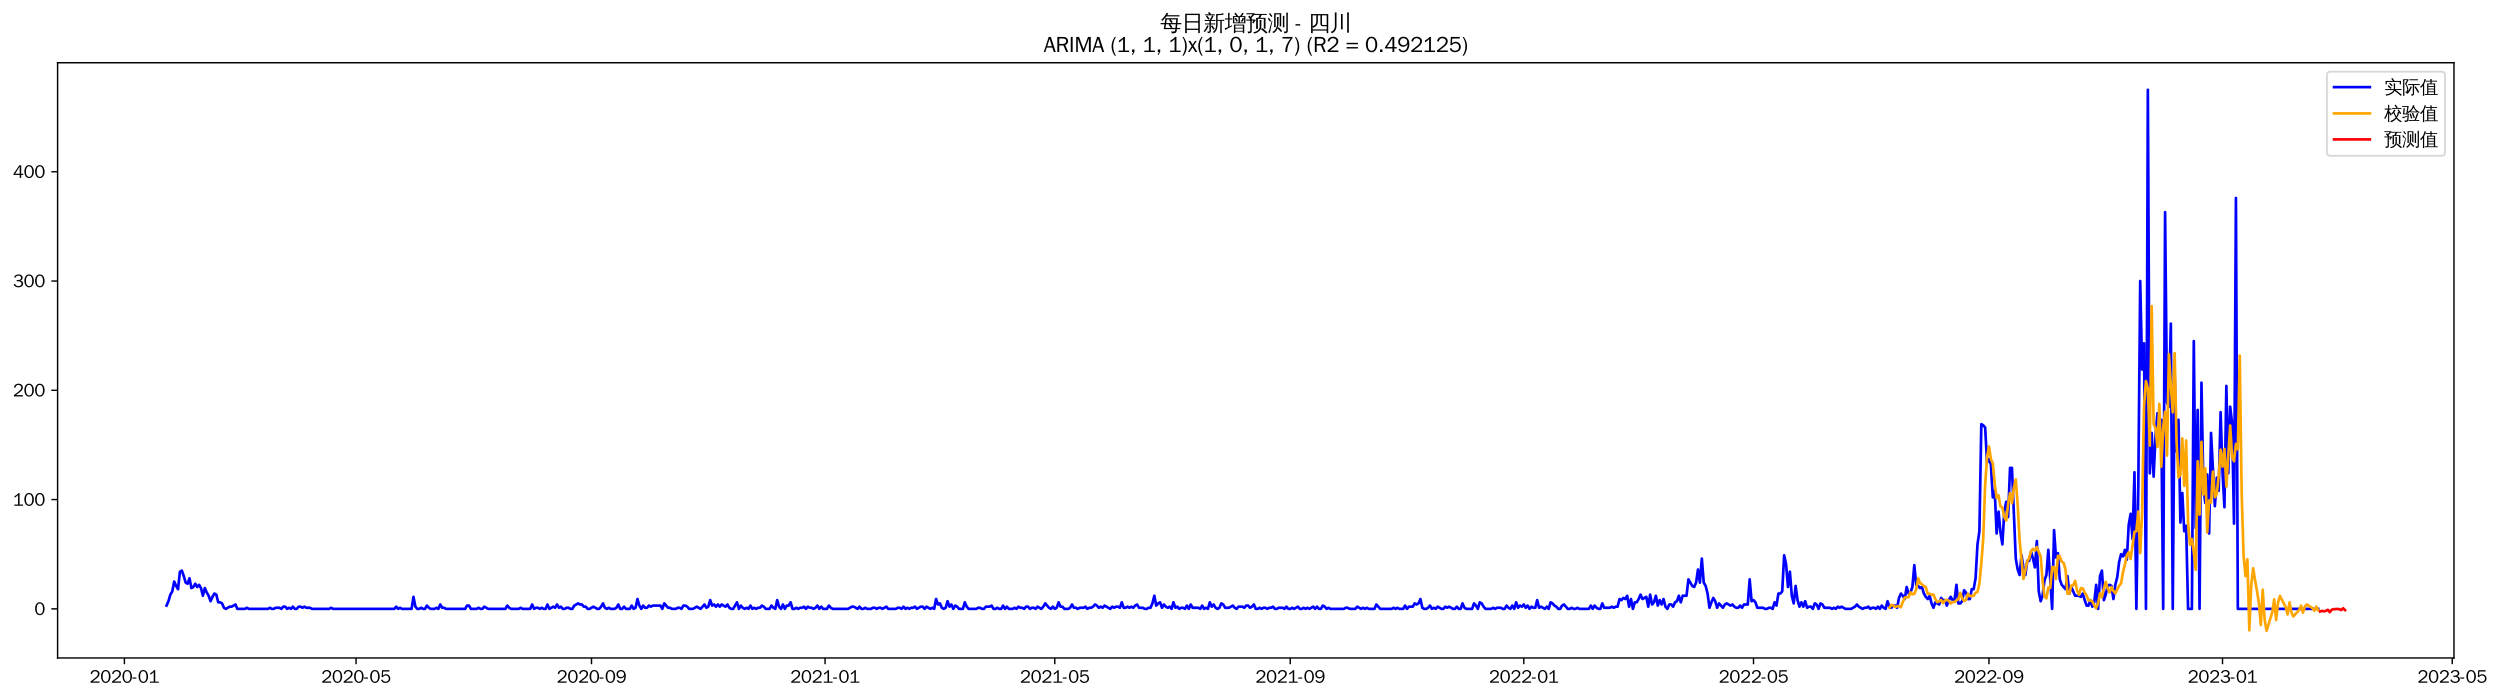 <?xml version="1.0" encoding="utf-8" standalone="no"?>
<!DOCTYPE svg PUBLIC "-//W3C//DTD SVG 1.1//EN"
  "http://www.w3.org/Graphics/SVG/1.1/DTD/svg11.dtd">
<svg xmlns:xlink="http://www.w3.org/1999/xlink" width="1397.118pt" height="390.418pt" viewBox="0 0 1397.118 390.418" xmlns="http://www.w3.org/2000/svg" version="1.1">
 <defs>
  <style type="text/css">*{stroke-linejoin: round; stroke-linecap: butt}</style>
 </defs>
 <g id="figure_1">
  <g id="patch_1">
   <path d="M 0 390.418 
L 1397.118 390.418 
L 1397.118 -0 
L 0 -0 
z
" style="fill: #ffffff"/>
  </g>
  <g id="axes_1">
   <g id="patch_2">
    <path d="M 32.191 367.701 
L 1371.391 367.701 
L 1371.391 35.061 
L 32.191 35.061 
z
" style="fill: #ffffff"/>
   </g>
   <g id="matplotlib.axis_1">
    <g id="xtick_1">
     <g id="line2d_1">
      <defs>
       <path id="m0b59fdf3cf" d="M 0 0 
L 0 3.5 
" style="stroke: #000000; stroke-width: 0.8"/>
      </defs>
      <g>
       <use xlink:href="#m0b59fdf3cf" x="69.527" y="367.701" style="stroke: #000000; stroke-width: 0.8"/>
      </g>
     </g>
     <g id="text_1">
      <!-- 2020-01 -->
      <g transform="translate(50.037 381.557)scale(0.1 -0.1)">
       <defs>
        <path id="WenQuanYiZenHei-32" d="M 3488 0 
L 369 0 
L 369 456 
L 2150 1850 
Q 2931 2463 2931 3144 
Q 2931 3619 2488 3863 
Q 2231 4013 1931 4013 
Q 1425 4013 1113 3619 
Q 894 3356 881 3013 
L 369 3169 
Q 531 3981 1213 4300 
Q 1544 4456 1950 4456 
Q 2631 4456 3088 4044 
L 3225 3888 
L 3350 3706 
Q 3481 3444 3481 3144 
Q 3481 2313 2519 1569 
L 1069 456 
L 3488 456 
L 3488 0 
z
" transform="scale(0.016)"/>
        <path id="WenQuanYiZenHei-30" d="M 3581 2175 
Q 3581 1288 3169 638 
Q 2713 -63 1938 -63 
Q 1025 -63 563 831 
Q 256 1425 256 2188 
Q 256 3188 700 3819 
Q 1138 4456 1888 4456 
Q 2863 4456 3306 3500 
Q 3581 2925 3581 2175 
z
M 3019 2100 
Q 3019 3356 2500 3806 
L 2350 3919 
Q 2144 4031 1888 4031 
Q 1100 4031 888 2956 
Q 819 2625 819 2225 
Q 819 1013 1338 569 
Q 1588 356 1938 356 
Q 2675 356 2925 1294 
Q 3019 1663 3019 2100 
z
" transform="scale(0.016)"/>
        <path id="WenQuanYiZenHei-2d" d="M 1363 1444 
L 0 1444 
L 0 1844 
L 1363 1844 
L 1363 1444 
z
" transform="scale(0.016)"/>
        <path id="WenQuanYiZenHei-31" d="M 3556 0 
L 488 0 
L 488 406 
L 1800 406 
L 1800 3725 
Q 1231 3125 588 2788 
L 588 3338 
Q 1456 3781 1931 4388 
L 2331 4388 
L 2331 406 
L 3556 406 
L 3556 0 
z
" transform="scale(0.016)"/>
       </defs>
       <use xlink:href="#WenQuanYiZenHei-32"/>
       <use xlink:href="#WenQuanYiZenHei-30" x="59.961"/>
       <use xlink:href="#WenQuanYiZenHei-32" x="119.922"/>
       <use xlink:href="#WenQuanYiZenHei-30" x="179.883"/>
       <use xlink:href="#WenQuanYiZenHei-2d" x="239.844"/>
       <use xlink:href="#WenQuanYiZenHei-30" x="269.824"/>
       <use xlink:href="#WenQuanYiZenHei-31" x="329.785"/>
      </g>
     </g>
    </g>
    <g id="xtick_2">
     <g id="line2d_2">
      <g>
       <use xlink:href="#m0b59fdf3cf" x="198.975" y="367.701" style="stroke: #000000; stroke-width: 0.8"/>
      </g>
     </g>
     <g id="text_2">
      <!-- 2020-05 -->
      <g transform="translate(179.486 381.557)scale(0.1 -0.1)">
       <defs>
        <path id="WenQuanYiZenHei-35" d="M 3531 1488 
Q 3531 688 2913 250 
Q 2456 -63 1844 -63 
Q 1175 -63 706 350 
Q 413 613 306 975 
L 781 1131 
Q 1000 538 1569 406 
Q 1706 369 1856 369 
Q 2550 369 2850 869 
Q 3000 1131 3000 1494 
Q 3000 2056 2581 2356 
Q 2319 2538 1969 2538 
Q 1400 2538 1031 2075 
Q 981 2013 938 1938 
L 500 2031 
L 644 4388 
L 3244 4388 
L 3200 3919 
L 1044 3919 
L 950 2500 
Q 1431 2975 2006 2975 
Q 2713 2975 3163 2475 
Q 3531 2063 3531 1488 
z
" transform="scale(0.016)"/>
       </defs>
       <use xlink:href="#WenQuanYiZenHei-32"/>
       <use xlink:href="#WenQuanYiZenHei-30" x="59.961"/>
       <use xlink:href="#WenQuanYiZenHei-32" x="119.922"/>
       <use xlink:href="#WenQuanYiZenHei-30" x="179.883"/>
       <use xlink:href="#WenQuanYiZenHei-2d" x="239.844"/>
       <use xlink:href="#WenQuanYiZenHei-30" x="269.824"/>
       <use xlink:href="#WenQuanYiZenHei-35" x="329.785"/>
      </g>
     </g>
    </g>
    <g id="xtick_3">
     <g id="line2d_3">
      <g>
       <use xlink:href="#m0b59fdf3cf" x="330.563" y="367.701" style="stroke: #000000; stroke-width: 0.8"/>
      </g>
     </g>
     <g id="text_3">
      <!-- 2020-09 -->
      <g transform="translate(311.073 381.557)scale(0.1 -0.1)">
       <defs>
        <path id="WenQuanYiZenHei-39" d="M 3544 2300 
Q 3544 1163 3019 513 
Q 2563 -63 1775 -63 
Q 956 -63 563 488 
Q 463 631 394 813 
L 838 975 
Q 1025 494 1550 388 
Q 1656 369 1775 369 
Q 2594 369 2900 1325 
Q 3044 1769 3038 2313 
L 3025 2313 
Q 2675 1638 1944 1544 
Q 1844 1531 1744 1531 
Q 1050 1531 625 2031 
Q 294 2419 294 2963 
Q 294 3656 813 4094 
Q 1238 4456 1819 4456 
Q 2988 4456 3381 3363 
Q 3544 2900 3544 2300 
z
M 2925 2994 
Q 2925 3563 2469 3844 
Q 2206 4006 1863 4006 
Q 1275 4006 988 3563 
Q 844 3344 825 3056 
Q 819 3006 819 2956 
Q 819 2413 1269 2131 
Q 1538 1963 1875 1963 
Q 2363 1963 2681 2350 
Q 2925 2638 2925 2994 
z
" transform="scale(0.016)"/>
       </defs>
       <use xlink:href="#WenQuanYiZenHei-32"/>
       <use xlink:href="#WenQuanYiZenHei-30" x="59.961"/>
       <use xlink:href="#WenQuanYiZenHei-32" x="119.922"/>
       <use xlink:href="#WenQuanYiZenHei-30" x="179.883"/>
       <use xlink:href="#WenQuanYiZenHei-2d" x="239.844"/>
       <use xlink:href="#WenQuanYiZenHei-30" x="269.824"/>
       <use xlink:href="#WenQuanYiZenHei-39" x="329.785"/>
      </g>
     </g>
    </g>
    <g id="xtick_4">
     <g id="line2d_4">
      <g>
       <use xlink:href="#m0b59fdf3cf" x="461.081" y="367.701" style="stroke: #000000; stroke-width: 0.8"/>
      </g>
     </g>
     <g id="text_4">
      <!-- 2021-01 -->
      <g transform="translate(441.591 381.557)scale(0.1 -0.1)">
       <use xlink:href="#WenQuanYiZenHei-32"/>
       <use xlink:href="#WenQuanYiZenHei-30" x="59.961"/>
       <use xlink:href="#WenQuanYiZenHei-32" x="119.922"/>
       <use xlink:href="#WenQuanYiZenHei-31" x="179.883"/>
       <use xlink:href="#WenQuanYiZenHei-2d" x="239.844"/>
       <use xlink:href="#WenQuanYiZenHei-30" x="269.824"/>
       <use xlink:href="#WenQuanYiZenHei-31" x="329.785"/>
      </g>
     </g>
    </g>
    <g id="xtick_5">
     <g id="line2d_5">
      <g>
       <use xlink:href="#m0b59fdf3cf" x="589.46" y="367.701" style="stroke: #000000; stroke-width: 0.8"/>
      </g>
     </g>
     <g id="text_5">
      <!-- 2021-05 -->
      <g transform="translate(569.97 381.557)scale(0.1 -0.1)">
       <use xlink:href="#WenQuanYiZenHei-32"/>
       <use xlink:href="#WenQuanYiZenHei-30" x="59.961"/>
       <use xlink:href="#WenQuanYiZenHei-32" x="119.922"/>
       <use xlink:href="#WenQuanYiZenHei-31" x="179.883"/>
       <use xlink:href="#WenQuanYiZenHei-2d" x="239.844"/>
       <use xlink:href="#WenQuanYiZenHei-30" x="269.824"/>
       <use xlink:href="#WenQuanYiZenHei-35" x="329.785"/>
      </g>
     </g>
    </g>
    <g id="xtick_6">
     <g id="line2d_6">
      <g>
       <use xlink:href="#m0b59fdf3cf" x="721.047" y="367.701" style="stroke: #000000; stroke-width: 0.8"/>
      </g>
     </g>
     <g id="text_6">
      <!-- 2021-09 -->
      <g transform="translate(701.558 381.557)scale(0.1 -0.1)">
       <use xlink:href="#WenQuanYiZenHei-32"/>
       <use xlink:href="#WenQuanYiZenHei-30" x="59.961"/>
       <use xlink:href="#WenQuanYiZenHei-32" x="119.922"/>
       <use xlink:href="#WenQuanYiZenHei-31" x="179.883"/>
       <use xlink:href="#WenQuanYiZenHei-2d" x="239.844"/>
       <use xlink:href="#WenQuanYiZenHei-30" x="269.824"/>
       <use xlink:href="#WenQuanYiZenHei-39" x="329.785"/>
      </g>
     </g>
    </g>
    <g id="xtick_7">
     <g id="line2d_7">
      <g>
       <use xlink:href="#m0b59fdf3cf" x="851.565" y="367.701" style="stroke: #000000; stroke-width: 0.8"/>
      </g>
     </g>
     <g id="text_7">
      <!-- 2022-01 -->
      <g transform="translate(832.076 381.557)scale(0.1 -0.1)">
       <use xlink:href="#WenQuanYiZenHei-32"/>
       <use xlink:href="#WenQuanYiZenHei-30" x="59.961"/>
       <use xlink:href="#WenQuanYiZenHei-32" x="119.922"/>
       <use xlink:href="#WenQuanYiZenHei-32" x="179.883"/>
       <use xlink:href="#WenQuanYiZenHei-2d" x="239.844"/>
       <use xlink:href="#WenQuanYiZenHei-30" x="269.824"/>
       <use xlink:href="#WenQuanYiZenHei-31" x="329.785"/>
      </g>
     </g>
    </g>
    <g id="xtick_8">
     <g id="line2d_8">
      <g>
       <use xlink:href="#m0b59fdf3cf" x="979.944" y="367.701" style="stroke: #000000; stroke-width: 0.8"/>
      </g>
     </g>
     <g id="text_8">
      <!-- 2022-05 -->
      <g transform="translate(960.454 381.557)scale(0.1 -0.1)">
       <use xlink:href="#WenQuanYiZenHei-32"/>
       <use xlink:href="#WenQuanYiZenHei-30" x="59.961"/>
       <use xlink:href="#WenQuanYiZenHei-32" x="119.922"/>
       <use xlink:href="#WenQuanYiZenHei-32" x="179.883"/>
       <use xlink:href="#WenQuanYiZenHei-2d" x="239.844"/>
       <use xlink:href="#WenQuanYiZenHei-30" x="269.824"/>
       <use xlink:href="#WenQuanYiZenHei-35" x="329.785"/>
      </g>
     </g>
    </g>
    <g id="xtick_9">
     <g id="line2d_9">
      <g>
       <use xlink:href="#m0b59fdf3cf" x="1111.531" y="367.701" style="stroke: #000000; stroke-width: 0.8"/>
      </g>
     </g>
     <g id="text_9">
      <!-- 2022-09 -->
      <g transform="translate(1092.042 381.557)scale(0.1 -0.1)">
       <use xlink:href="#WenQuanYiZenHei-32"/>
       <use xlink:href="#WenQuanYiZenHei-30" x="59.961"/>
       <use xlink:href="#WenQuanYiZenHei-32" x="119.922"/>
       <use xlink:href="#WenQuanYiZenHei-32" x="179.883"/>
       <use xlink:href="#WenQuanYiZenHei-2d" x="239.844"/>
       <use xlink:href="#WenQuanYiZenHei-30" x="269.824"/>
       <use xlink:href="#WenQuanYiZenHei-39" x="329.785"/>
      </g>
     </g>
    </g>
    <g id="xtick_10">
     <g id="line2d_10">
      <g>
       <use xlink:href="#m0b59fdf3cf" x="1242.049" y="367.701" style="stroke: #000000; stroke-width: 0.8"/>
      </g>
     </g>
     <g id="text_10">
      <!-- 2023-01 -->
      <g transform="translate(1222.56 381.557)scale(0.1 -0.1)">
       <defs>
        <path id="WenQuanYiZenHei-33" d="M 3588 1231 
Q 3588 494 2875 144 
Q 2450 -63 1925 -63 
Q 1044 -63 556 488 
Q 356 706 256 1000 
L 769 1169 
Q 994 375 1913 375 
Q 2631 375 2900 788 
Q 3019 975 3019 1231 
Q 3019 1638 2638 1881 
Q 2325 2081 1613 2069 
L 1338 2069 
L 1338 2494 
Q 1969 2494 2094 2506 
Q 2325 2544 2463 2613 
Q 2763 2756 2844 3100 
Q 2863 3169 2863 3244 
Q 2863 3744 2381 3944 
L 2163 4006 
Q 2056 4025 1931 4025 
Q 1388 4025 1075 3631 
Q 969 3488 906 3313 
L 419 3456 
Q 675 4150 1400 4369 
Q 1669 4456 1975 4456 
Q 2694 4456 3106 4050 
Q 3419 3744 3419 3275 
Q 3419 2813 3025 2513 
Q 2825 2356 2575 2319 
L 2575 2306 
Q 3181 2213 3450 1769 
Q 3588 1525 3588 1231 
z
" transform="scale(0.016)"/>
       </defs>
       <use xlink:href="#WenQuanYiZenHei-32"/>
       <use xlink:href="#WenQuanYiZenHei-30" x="59.961"/>
       <use xlink:href="#WenQuanYiZenHei-32" x="119.922"/>
       <use xlink:href="#WenQuanYiZenHei-33" x="179.883"/>
       <use xlink:href="#WenQuanYiZenHei-2d" x="239.844"/>
       <use xlink:href="#WenQuanYiZenHei-30" x="269.824"/>
       <use xlink:href="#WenQuanYiZenHei-31" x="329.785"/>
      </g>
     </g>
    </g>
    <g id="xtick_11">
     <g id="line2d_11">
      <g>
       <use xlink:href="#m0b59fdf3cf" x="1370.428" y="367.701" style="stroke: #000000; stroke-width: 0.8"/>
      </g>
     </g>
     <g id="text_11">
      <!-- 2023-05 -->
      <g transform="translate(1350.938 381.557)scale(0.1 -0.1)">
       <use xlink:href="#WenQuanYiZenHei-32"/>
       <use xlink:href="#WenQuanYiZenHei-30" x="59.961"/>
       <use xlink:href="#WenQuanYiZenHei-32" x="119.922"/>
       <use xlink:href="#WenQuanYiZenHei-33" x="179.883"/>
       <use xlink:href="#WenQuanYiZenHei-2d" x="239.844"/>
       <use xlink:href="#WenQuanYiZenHei-30" x="269.824"/>
       <use xlink:href="#WenQuanYiZenHei-35" x="329.785"/>
      </g>
     </g>
    </g>
   </g>
   <g id="matplotlib.axis_2">
    <g id="ytick_1">
     <g id="line2d_12">
      <defs>
       <path id="mcb99cdf230" d="M 0 0 
L -3.5 0 
" style="stroke: #000000; stroke-width: 0.8"/>
      </defs>
      <g>
       <use xlink:href="#mcb99cdf230" x="32.191" y="340.261" style="stroke: #000000; stroke-width: 0.8"/>
      </g>
     </g>
     <g id="text_12">
      <!-- 0 -->
      <g transform="translate(19.194 343.689)scale(0.1 -0.1)">
       <use xlink:href="#WenQuanYiZenHei-30"/>
      </g>
     </g>
    </g>
    <g id="ytick_2">
     <g id="line2d_13">
      <g>
       <use xlink:href="#mcb99cdf230" x="32.191" y="279.191" style="stroke: #000000; stroke-width: 0.8"/>
      </g>
     </g>
     <g id="text_13">
      <!-- 100 -->
      <g transform="translate(7.2 282.62)scale(0.1 -0.1)">
       <use xlink:href="#WenQuanYiZenHei-31"/>
       <use xlink:href="#WenQuanYiZenHei-30" x="59.961"/>
       <use xlink:href="#WenQuanYiZenHei-30" x="119.922"/>
      </g>
     </g>
    </g>
    <g id="ytick_3">
     <g id="line2d_14">
      <g>
       <use xlink:href="#mcb99cdf230" x="32.191" y="218.122" style="stroke: #000000; stroke-width: 0.8"/>
      </g>
     </g>
     <g id="text_14">
      <!-- 200 -->
      <g transform="translate(7.2 221.55)scale(0.1 -0.1)">
       <use xlink:href="#WenQuanYiZenHei-32"/>
       <use xlink:href="#WenQuanYiZenHei-30" x="59.961"/>
       <use xlink:href="#WenQuanYiZenHei-30" x="119.922"/>
      </g>
     </g>
    </g>
    <g id="ytick_4">
     <g id="line2d_15">
      <g>
       <use xlink:href="#mcb99cdf230" x="32.191" y="157.053" style="stroke: #000000; stroke-width: 0.8"/>
      </g>
     </g>
     <g id="text_15">
      <!-- 300 -->
      <g transform="translate(7.2 160.481)scale(0.1 -0.1)">
       <use xlink:href="#WenQuanYiZenHei-33"/>
       <use xlink:href="#WenQuanYiZenHei-30" x="59.961"/>
       <use xlink:href="#WenQuanYiZenHei-30" x="119.922"/>
      </g>
     </g>
    </g>
    <g id="ytick_5">
     <g id="line2d_16">
      <g>
       <use xlink:href="#mcb99cdf230" x="32.191" y="95.983" style="stroke: #000000; stroke-width: 0.8"/>
      </g>
     </g>
     <g id="text_16">
      <!-- 400 -->
      <g transform="translate(7.2 99.411)scale(0.1 -0.1)">
       <defs>
        <path id="WenQuanYiZenHei-34" d="M 3631 1025 
L 2913 1025 
L 2913 0 
L 2381 0 
L 2381 1025 
L 219 1025 
L 219 1388 
L 2225 4388 
L 2913 4388 
L 2913 1444 
L 3631 1444 
L 3631 1025 
z
M 2381 1444 
L 2381 3963 
L 788 1444 
L 2381 1444 
z
" transform="scale(0.016)"/>
       </defs>
       <use xlink:href="#WenQuanYiZenHei-34"/>
       <use xlink:href="#WenQuanYiZenHei-30" x="59.961"/>
       <use xlink:href="#WenQuanYiZenHei-30" x="119.922"/>
      </g>
     </g>
    </g>
   </g>
   <g id="line2d_17">
    <path d="M 93.063 338.429 
L 94.133 335.986 
L 95.203 332.322 
L 96.273 330.49 
L 97.343 324.993 
L 98.412 327.436 
L 99.482 329.268 
L 100.552 319.497 
L 101.622 318.887 
L 102.692 321.94 
L 103.762 325.604 
L 104.831 326.215 
L 105.901 323.161 
L 106.971 328.658 
L 108.041 328.047 
L 109.111 326.215 
L 110.18 328.047 
L 111.25 326.826 
L 112.32 328.658 
L 113.39 332.933 
L 114.46 328.658 
L 115.53 331.1 
L 116.599 332.933 
L 117.669 335.986 
L 118.739 333.543 
L 119.809 331.711 
L 120.879 332.322 
L 121.948 336.597 
L 123.018 336.597 
L 124.088 337.207 
L 125.158 339.65 
L 126.228 340.261 
L 128.367 339.039 
L 129.437 339.039 
L 131.577 337.818 
L 132.647 340.261 
L 136.926 340.261 
L 137.996 339.65 
L 139.066 340.261 
L 149.764 340.261 
L 150.834 339.65 
L 151.903 340.261 
L 152.973 340.261 
L 154.043 339.65 
L 156.183 339.65 
L 157.253 340.261 
L 158.322 339.039 
L 159.392 339.039 
L 160.462 340.261 
L 161.532 339.65 
L 162.602 340.261 
L 163.671 339.039 
L 164.741 340.261 
L 165.811 340.261 
L 166.881 339.039 
L 167.951 339.039 
L 169.021 339.65 
L 170.09 339.039 
L 171.16 339.65 
L 173.3 339.65 
L 174.37 340.261 
L 183.998 340.261 
L 185.068 339.65 
L 186.138 340.261 
L 220.372 340.261 
L 221.442 339.039 
L 222.512 340.261 
L 223.581 339.65 
L 224.651 340.261 
L 230 340.261 
L 231.07 333.543 
L 232.14 339.039 
L 233.21 340.261 
L 234.28 340.261 
L 235.349 339.65 
L 236.419 340.261 
L 237.489 340.261 
L 238.559 338.429 
L 239.629 339.65 
L 240.698 340.261 
L 242.838 340.261 
L 243.908 339.65 
L 244.978 340.261 
L 246.048 337.818 
L 247.117 339.65 
L 248.187 339.65 
L 249.257 340.261 
L 259.955 340.261 
L 261.025 338.429 
L 262.095 338.429 
L 263.165 340.261 
L 266.374 340.261 
L 267.444 339.65 
L 268.514 340.261 
L 269.584 340.261 
L 270.653 339.039 
L 272.793 340.261 
L 282.421 340.261 
L 283.491 338.429 
L 284.561 339.65 
L 285.631 340.261 
L 289.91 340.261 
L 290.98 339.65 
L 292.05 340.261 
L 296.329 340.261 
L 297.399 337.818 
L 298.469 340.261 
L 299.539 339.65 
L 300.608 339.65 
L 301.678 340.261 
L 302.748 339.65 
L 303.818 340.261 
L 304.888 340.261 
L 305.957 337.818 
L 307.027 340.261 
L 309.167 339.039 
L 310.237 339.65 
L 311.307 337.818 
L 312.376 339.65 
L 313.446 339.039 
L 314.516 340.261 
L 315.586 340.261 
L 316.656 339.65 
L 317.725 339.65 
L 318.795 340.261 
L 319.865 340.261 
L 320.935 338.429 
L 323.075 337.207 
L 324.144 337.818 
L 325.214 337.818 
L 326.284 339.039 
L 327.354 339.039 
L 328.424 340.261 
L 329.493 340.261 
L 331.633 339.039 
L 333.773 340.261 
L 334.843 340.261 
L 335.912 339.039 
L 336.982 337.207 
L 338.052 339.65 
L 339.122 340.261 
L 340.192 339.65 
L 341.261 340.261 
L 343.401 340.261 
L 344.471 339.65 
L 345.541 337.818 
L 346.611 340.261 
L 347.68 340.261 
L 348.75 339.039 
L 349.82 340.261 
L 351.96 340.261 
L 353.029 338.429 
L 354.099 340.261 
L 355.169 339.65 
L 356.239 334.765 
L 357.309 338.429 
L 358.379 340.261 
L 359.448 338.429 
L 360.518 339.65 
L 361.588 339.65 
L 362.658 338.429 
L 363.728 339.039 
L 364.797 338.429 
L 369.077 338.429 
L 370.147 340.261 
L 371.216 337.207 
L 373.356 339.65 
L 374.426 339.65 
L 375.496 340.261 
L 377.635 340.261 
L 378.705 339.65 
L 379.775 339.65 
L 380.845 340.261 
L 381.915 338.429 
L 382.984 338.429 
L 384.054 339.039 
L 385.124 340.261 
L 387.264 340.261 
L 389.403 339.039 
L 391.543 340.261 
L 393.683 337.818 
L 394.752 339.65 
L 395.822 339.039 
L 396.892 335.375 
L 397.962 338.429 
L 399.032 337.818 
L 400.102 339.039 
L 401.171 337.818 
L 402.241 339.039 
L 403.311 337.818 
L 405.451 339.039 
L 406.52 337.818 
L 407.59 339.65 
L 408.66 340.261 
L 409.73 340.261 
L 411.87 336.597 
L 412.939 340.261 
L 414.009 338.429 
L 415.079 339.65 
L 416.149 340.261 
L 417.219 339.65 
L 418.288 340.261 
L 419.358 338.429 
L 420.428 340.261 
L 421.498 339.65 
L 422.568 340.261 
L 423.638 339.65 
L 424.707 339.65 
L 425.777 338.429 
L 426.847 339.039 
L 427.917 340.261 
L 430.056 340.261 
L 431.126 338.429 
L 432.196 339.65 
L 433.266 340.261 
L 434.336 335.375 
L 435.406 339.039 
L 436.475 340.261 
L 437.545 337.818 
L 438.615 340.261 
L 439.685 338.429 
L 440.755 338.429 
L 441.824 336.597 
L 442.894 340.261 
L 443.964 340.261 
L 445.034 339.65 
L 446.104 340.261 
L 447.174 339.65 
L 448.243 339.65 
L 449.313 339.039 
L 450.383 340.261 
L 451.453 339.039 
L 452.523 339.65 
L 453.593 339.65 
L 454.662 340.261 
L 455.732 339.65 
L 456.802 338.429 
L 457.872 340.261 
L 458.942 339.039 
L 460.011 340.261 
L 462.151 340.261 
L 463.221 338.429 
L 464.291 339.65 
L 465.361 340.261 
L 473.919 340.261 
L 476.059 339.039 
L 477.129 339.039 
L 479.268 340.261 
L 480.338 339.039 
L 481.408 340.261 
L 482.478 340.261 
L 483.547 339.65 
L 484.617 340.261 
L 486.757 340.261 
L 487.827 339.65 
L 488.897 339.65 
L 489.966 340.261 
L 491.036 339.65 
L 492.106 339.65 
L 493.176 340.261 
L 495.315 339.039 
L 496.385 340.261 
L 500.665 340.261 
L 501.734 339.65 
L 502.804 339.65 
L 503.874 340.261 
L 504.944 339.039 
L 506.014 340.261 
L 507.083 339.65 
L 508.153 340.261 
L 509.223 339.65 
L 510.293 339.65 
L 511.363 339.039 
L 512.433 340.261 
L 514.572 339.039 
L 515.642 339.039 
L 516.712 340.261 
L 517.782 339.039 
L 519.921 340.261 
L 520.991 339.65 
L 522.061 340.261 
L 523.131 334.765 
L 524.201 337.818 
L 525.27 337.207 
L 526.34 339.65 
L 527.41 340.261 
L 528.48 339.65 
L 529.55 335.986 
L 530.62 339.039 
L 531.689 337.818 
L 532.759 340.261 
L 533.829 338.429 
L 534.899 339.039 
L 535.969 340.261 
L 538.108 340.261 
L 539.178 336.597 
L 540.248 339.039 
L 541.318 340.261 
L 545.597 340.261 
L 546.667 339.65 
L 547.737 339.65 
L 548.806 340.261 
L 549.876 340.261 
L 550.946 339.039 
L 553.086 339.039 
L 554.156 338.429 
L 555.225 340.261 
L 556.295 340.261 
L 557.365 339.65 
L 558.435 340.261 
L 559.505 340.261 
L 560.574 338.429 
L 561.644 340.261 
L 562.714 339.039 
L 563.784 340.261 
L 565.924 340.261 
L 566.993 339.65 
L 568.063 340.261 
L 569.133 339.039 
L 570.203 339.65 
L 571.273 339.65 
L 572.342 340.261 
L 573.412 339.039 
L 574.482 339.039 
L 575.552 340.261 
L 576.622 339.65 
L 577.692 339.65 
L 578.761 340.261 
L 579.831 339.039 
L 581.971 340.261 
L 583.041 339.039 
L 584.11 337.207 
L 586.25 339.65 
L 587.32 340.261 
L 588.39 339.039 
L 589.46 340.261 
L 590.529 339.65 
L 591.599 336.597 
L 592.669 339.039 
L 593.739 339.039 
L 594.809 340.261 
L 596.948 340.261 
L 598.018 339.65 
L 599.088 337.818 
L 600.158 339.65 
L 601.228 339.65 
L 602.297 340.261 
L 603.367 339.65 
L 605.507 339.65 
L 606.577 339.039 
L 607.647 340.261 
L 608.716 339.65 
L 609.786 339.65 
L 610.856 339.039 
L 611.926 337.818 
L 612.996 338.429 
L 614.065 339.65 
L 615.135 339.039 
L 616.205 339.65 
L 617.275 338.429 
L 620.484 340.261 
L 621.554 339.039 
L 622.624 339.65 
L 623.694 339.039 
L 624.764 339.039 
L 625.833 339.65 
L 626.903 336.597 
L 627.973 339.65 
L 629.043 339.65 
L 630.113 339.039 
L 631.183 339.65 
L 632.252 339.039 
L 633.322 339.65 
L 634.392 338.429 
L 635.462 337.818 
L 636.532 339.65 
L 638.671 339.65 
L 639.741 340.261 
L 640.811 340.261 
L 641.881 339.65 
L 642.951 339.65 
L 644.02 337.207 
L 645.09 332.933 
L 646.16 338.429 
L 647.23 337.207 
L 648.3 336.597 
L 649.369 339.65 
L 650.439 337.818 
L 651.509 339.039 
L 652.579 339.65 
L 653.649 339.039 
L 654.719 340.261 
L 655.788 336.597 
L 656.858 339.65 
L 657.928 339.039 
L 658.998 340.261 
L 660.068 339.65 
L 661.137 339.65 
L 662.207 340.261 
L 663.277 338.429 
L 664.347 340.261 
L 665.417 337.818 
L 666.487 339.65 
L 669.696 339.65 
L 670.766 340.261 
L 671.836 338.429 
L 672.905 340.261 
L 673.975 339.65 
L 675.045 340.261 
L 676.115 336.597 
L 677.185 339.039 
L 678.255 337.818 
L 679.324 339.65 
L 680.394 340.261 
L 681.464 339.65 
L 682.534 337.207 
L 683.604 337.818 
L 684.674 339.65 
L 686.813 339.65 
L 688.953 338.429 
L 690.023 339.65 
L 691.092 340.261 
L 692.162 339.039 
L 694.302 339.039 
L 695.372 339.65 
L 696.442 338.429 
L 697.511 338.429 
L 698.581 339.65 
L 699.651 339.039 
L 700.721 337.818 
L 701.791 340.261 
L 702.86 340.261 
L 703.93 339.65 
L 705 340.261 
L 706.07 339.65 
L 707.14 339.65 
L 708.21 340.261 
L 709.279 339.65 
L 710.349 339.65 
L 711.419 339.039 
L 712.489 340.261 
L 713.559 340.261 
L 714.628 339.65 
L 716.768 339.65 
L 717.838 340.261 
L 718.908 339.039 
L 719.978 340.261 
L 721.047 340.261 
L 722.117 339.65 
L 723.187 340.261 
L 725.327 339.039 
L 726.396 340.261 
L 727.466 340.261 
L 728.536 339.65 
L 729.606 340.261 
L 730.676 339.65 
L 731.746 340.261 
L 733.885 339.039 
L 734.955 340.261 
L 736.025 339.039 
L 737.095 340.261 
L 738.164 340.261 
L 739.234 338.429 
L 740.304 339.039 
L 741.374 340.261 
L 742.444 339.65 
L 743.514 340.261 
L 751.002 340.261 
L 752.072 339.65 
L 753.142 339.65 
L 754.212 340.261 
L 757.421 340.261 
L 758.491 339.039 
L 760.631 340.261 
L 761.701 339.65 
L 762.77 340.261 
L 763.84 339.65 
L 764.91 340.261 
L 768.119 340.261 
L 769.189 337.818 
L 771.329 340.261 
L 777.748 340.261 
L 778.818 339.65 
L 779.887 340.261 
L 780.957 339.65 
L 782.027 340.261 
L 784.167 340.261 
L 785.237 338.429 
L 786.306 340.261 
L 787.376 339.039 
L 789.516 339.039 
L 790.586 337.207 
L 791.655 337.818 
L 792.725 337.207 
L 793.795 334.765 
L 794.865 339.65 
L 795.935 340.261 
L 797.005 340.261 
L 798.074 339.65 
L 799.144 338.429 
L 800.214 340.261 
L 801.284 339.65 
L 802.354 340.261 
L 803.423 339.039 
L 805.563 340.261 
L 806.633 340.261 
L 807.703 339.039 
L 808.773 339.65 
L 809.842 339.039 
L 811.982 340.261 
L 813.052 340.261 
L 814.122 339.039 
L 815.191 340.261 
L 816.261 340.261 
L 817.331 337.207 
L 818.401 339.65 
L 819.471 340.261 
L 822.68 340.261 
L 823.75 337.207 
L 824.82 338.429 
L 825.89 340.261 
L 826.96 336.597 
L 828.029 337.207 
L 829.099 339.039 
L 830.169 340.261 
L 833.378 340.261 
L 834.448 339.65 
L 835.518 340.261 
L 836.588 339.65 
L 838.728 339.65 
L 839.797 340.261 
L 840.867 340.261 
L 841.937 338.429 
L 843.007 339.65 
L 844.077 340.261 
L 845.146 338.429 
L 846.216 340.261 
L 847.286 336.597 
L 848.356 339.65 
L 849.426 338.429 
L 850.496 339.039 
L 851.565 337.818 
L 852.635 339.65 
L 853.705 338.429 
L 854.775 340.261 
L 855.845 339.039 
L 856.914 339.65 
L 857.984 339.65 
L 859.054 335.375 
L 860.124 339.65 
L 861.194 339.039 
L 863.333 340.261 
L 864.403 339.039 
L 865.473 340.261 
L 866.543 336.597 
L 867.613 337.207 
L 868.682 338.429 
L 869.752 339.039 
L 870.822 340.261 
L 871.892 340.261 
L 872.962 338.429 
L 874.032 337.818 
L 876.171 340.261 
L 877.241 340.261 
L 878.311 339.65 
L 879.381 340.261 
L 880.45 340.261 
L 881.52 339.65 
L 882.59 340.261 
L 887.939 340.261 
L 889.009 338.429 
L 890.079 340.261 
L 891.149 338.429 
L 892.218 339.65 
L 893.288 340.261 
L 894.358 340.261 
L 895.428 337.207 
L 896.498 339.65 
L 899.707 339.65 
L 900.777 339.039 
L 901.847 339.65 
L 902.917 339.039 
L 903.987 339.039 
L 905.056 334.765 
L 906.126 335.375 
L 907.196 334.154 
L 908.266 334.765 
L 909.336 332.933 
L 910.405 339.039 
L 911.475 334.765 
L 912.545 340.261 
L 913.615 336.597 
L 914.685 336.597 
L 915.755 334.765 
L 916.824 332.322 
L 917.894 334.765 
L 920.034 333.543 
L 921.104 339.039 
L 922.173 332.322 
L 923.243 337.818 
L 924.313 336.597 
L 925.383 332.933 
L 926.453 338.429 
L 927.523 335.375 
L 928.592 337.818 
L 929.662 334.765 
L 930.732 339.039 
L 931.802 340.261 
L 932.872 337.818 
L 933.941 337.818 
L 935.011 339.039 
L 936.081 336.597 
L 937.151 335.986 
L 938.221 332.933 
L 939.291 336.597 
L 940.36 332.933 
L 942.5 332.933 
L 943.57 323.772 
L 945.709 327.436 
L 946.779 328.047 
L 947.849 325.604 
L 948.919 318.276 
L 949.989 325.604 
L 951.059 312.169 
L 952.128 325.604 
L 953.198 327.436 
L 954.268 331.711 
L 955.338 339.65 
L 956.408 336.597 
L 957.477 334.154 
L 958.547 335.986 
L 959.617 339.65 
L 960.687 337.207 
L 962.827 339.65 
L 963.896 337.818 
L 964.966 337.207 
L 967.106 338.429 
L 968.176 337.818 
L 969.245 339.039 
L 970.315 339.65 
L 971.385 339.65 
L 972.455 338.429 
L 973.525 339.65 
L 974.595 337.818 
L 976.734 337.818 
L 977.804 323.772 
L 978.874 335.986 
L 979.944 335.375 
L 981.014 336.597 
L 982.083 339.65 
L 985.293 339.65 
L 986.363 340.261 
L 987.432 340.261 
L 988.502 339.65 
L 989.572 339.65 
L 990.642 340.261 
L 991.712 336.597 
L 992.782 338.429 
L 993.851 331.711 
L 994.921 331.711 
L 995.991 330.49 
L 997.061 310.337 
L 998.131 315.222 
L 999.2 328.047 
L 1000.27 319.497 
L 1001.34 332.933 
L 1002.41 337.207 
L 1003.48 327.436 
L 1004.55 335.375 
L 1005.619 339.039 
L 1006.689 336.597 
L 1007.759 339.039 
L 1008.829 335.986 
L 1009.899 339.65 
L 1010.968 339.039 
L 1012.038 339.039 
L 1013.108 340.261 
L 1014.178 337.207 
L 1015.248 337.818 
L 1016.318 340.261 
L 1017.387 337.207 
L 1018.457 337.818 
L 1019.527 339.65 
L 1022.736 339.65 
L 1023.806 340.261 
L 1024.876 339.65 
L 1025.946 340.261 
L 1027.016 339.039 
L 1028.086 339.65 
L 1029.155 339.039 
L 1031.295 340.261 
L 1034.504 340.261 
L 1036.644 339.039 
L 1037.714 337.818 
L 1038.784 339.039 
L 1040.923 340.261 
L 1041.993 339.65 
L 1043.063 339.65 
L 1044.133 339.039 
L 1045.203 340.261 
L 1046.272 339.65 
L 1047.342 339.65 
L 1048.412 340.261 
L 1049.482 339.039 
L 1050.552 340.261 
L 1051.622 338.429 
L 1052.691 339.65 
L 1053.761 340.261 
L 1054.831 335.986 
L 1055.901 339.039 
L 1056.971 339.65 
L 1058.041 338.429 
L 1059.11 338.429 
L 1060.18 339.65 
L 1061.25 334.154 
L 1062.32 331.711 
L 1063.39 332.933 
L 1064.459 334.765 
L 1065.529 328.047 
L 1066.599 331.711 
L 1067.669 331.1 
L 1068.739 328.047 
L 1069.809 315.833 
L 1070.878 326.826 
L 1071.948 327.436 
L 1073.018 328.658 
L 1074.088 328.047 
L 1075.158 331.711 
L 1076.227 333.543 
L 1077.297 334.765 
L 1078.367 332.933 
L 1079.437 337.207 
L 1080.507 339.65 
L 1081.577 336.597 
L 1083.716 337.818 
L 1084.786 334.154 
L 1085.856 335.375 
L 1086.926 335.375 
L 1087.995 338.429 
L 1089.065 335.375 
L 1090.135 333.543 
L 1091.205 335.375 
L 1092.275 335.375 
L 1093.345 326.826 
L 1094.414 337.207 
L 1095.484 337.207 
L 1096.554 335.986 
L 1097.624 329.879 
L 1098.694 331.1 
L 1099.763 334.765 
L 1100.833 334.765 
L 1101.903 329.268 
L 1102.973 329.268 
L 1104.043 323.161 
L 1105.113 304.23 
L 1106.182 296.902 
L 1107.252 237.053 
L 1108.322 237.664 
L 1109.392 238.886 
L 1110.462 258.428 
L 1111.531 256.596 
L 1112.601 259.649 
L 1113.671 277.97 
L 1114.741 274.306 
L 1115.811 298.123 
L 1116.881 285.909 
L 1117.95 297.512 
L 1119.02 304.23 
L 1120.09 285.909 
L 1121.16 280.413 
L 1122.23 288.963 
L 1123.299 261.481 
L 1124.369 261.481 
L 1126.509 312.169 
L 1127.579 318.276 
L 1128.649 321.329 
L 1129.718 310.337 
L 1130.788 317.054 
L 1131.858 321.329 
L 1132.928 313.39 
L 1133.998 313.39 
L 1135.068 308.505 
L 1136.137 312.169 
L 1137.207 317.054 
L 1138.277 302.398 
L 1139.347 330.49 
L 1140.417 335.986 
L 1141.486 332.933 
L 1142.556 324.383 
L 1143.626 321.329 
L 1144.696 307.283 
L 1146.836 340.261 
L 1147.905 296.291 
L 1148.975 311.558 
L 1150.045 309.115 
L 1151.115 323.772 
L 1152.185 326.826 
L 1154.324 329.268 
L 1155.394 321.94 
L 1156.464 331.711 
L 1157.534 328.047 
L 1159.673 332.933 
L 1161.813 332.933 
L 1162.883 333.543 
L 1163.953 331.711 
L 1165.022 335.375 
L 1166.092 338.429 
L 1167.162 338.429 
L 1168.232 335.375 
L 1169.302 339.039 
L 1170.372 336.597 
L 1171.441 326.826 
L 1172.511 340.261 
L 1173.581 321.94 
L 1174.651 318.887 
L 1175.721 335.375 
L 1176.79 332.322 
L 1177.86 327.436 
L 1178.93 326.826 
L 1180 327.436 
L 1181.07 334.765 
L 1182.14 326.826 
L 1183.209 322.551 
L 1184.279 314.001 
L 1185.349 309.726 
L 1186.419 310.948 
L 1187.489 307.283 
L 1188.558 312.78 
L 1189.628 293.237 
L 1190.698 287.13 
L 1191.768 301.176 
L 1192.838 263.924 
L 1193.908 340.261 
L 1194.977 271.863 
L 1196.047 157.053 
L 1197.117 206.519 
L 1198.187 191.862 
L 1199.257 340.261 
L 1200.326 50.181 
L 1201.396 264.535 
L 1202.466 241.939 
L 1203.536 266.367 
L 1204.606 243.771 
L 1205.676 230.947 
L 1206.745 234 
L 1207.815 234.611 
L 1208.885 340.261 
L 1209.955 118.579 
L 1211.025 224.84 
L 1212.095 227.282 
L 1213.164 180.87 
L 1214.234 340.261 
L 1215.304 208.962 
L 1216.374 252.321 
L 1217.444 234.611 
L 1218.513 292.016 
L 1219.583 275.527 
L 1220.653 296.902 
L 1221.723 293.848 
L 1222.793 340.261 
L 1224.932 340.261 
L 1226.002 190.641 
L 1227.072 295.069 
L 1228.142 229.114 
L 1229.212 340.261 
L 1230.281 213.847 
L 1231.351 272.474 
L 1232.421 281.023 
L 1233.491 265.145 
L 1234.561 298.123 
L 1235.631 241.939 
L 1237.77 282.856 
L 1238.84 266.978 
L 1239.91 274.306 
L 1240.98 230.336 
L 1242.049 263.924 
L 1243.119 283.466 
L 1244.189 215.679 
L 1245.259 264.535 
L 1246.329 227.282 
L 1247.399 236.443 
L 1248.468 292.627 
L 1249.538 110.64 
L 1250.608 340.261 
L 1295.54 340.261 
L 1295.54 340.261 
" clip-path="url(#pee8c65fa07)" style="fill: none; stroke: #0000ff; stroke-width: 1.5; stroke-linecap: square"/>
   </g>
   <g id="line2d_18">
    <path d="M 1055.901 339.637 
L 1056.971 338.003 
L 1058.041 338.397 
L 1059.11 339.155 
L 1061.25 338.627 
L 1062.32 339.323 
L 1063.39 336.404 
L 1064.459 333.917 
L 1066.599 333.78 
L 1067.669 330.969 
L 1068.739 332.13 
L 1069.809 331.841 
L 1070.878 329.291 
L 1071.948 323.212 
L 1073.018 325.799 
L 1074.088 326.585 
L 1075.158 327.556 
L 1076.227 328.057 
L 1077.297 331.811 
L 1078.367 331.78 
L 1079.437 332.428 
L 1080.507 332.27 
L 1081.577 334.918 
L 1082.646 336.513 
L 1083.716 336.058 
L 1084.786 335.273 
L 1085.856 337.044 
L 1086.926 335.574 
L 1087.995 335.219 
L 1089.065 335.765 
L 1090.135 337.282 
L 1091.205 336.408 
L 1092.275 336.462 
L 1093.345 335.535 
L 1094.414 334.897 
L 1095.484 331.301 
L 1096.554 334.307 
L 1097.624 335.89 
L 1098.694 335.271 
L 1099.763 331.808 
L 1100.833 333.252 
L 1101.903 332.951 
L 1102.973 332.988 
L 1104.043 331.289 
L 1105.113 330.782 
L 1106.182 326.183 
L 1107.252 314.836 
L 1108.322 301.001 
L 1109.392 271.183 
L 1110.462 255.497 
L 1111.531 249.509 
L 1112.601 256.566 
L 1113.671 258.937 
L 1114.741 270.274 
L 1115.811 278.304 
L 1116.881 276.818 
L 1117.95 282.977 
L 1119.02 283.662 
L 1120.09 288.889 
L 1121.16 290.914 
L 1122.23 281.742 
L 1123.299 275.578 
L 1124.369 281.297 
L 1125.439 272.636 
L 1126.509 267.891 
L 1127.579 282.243 
L 1128.649 301.856 
L 1130.788 323.524 
L 1132.928 313.719 
L 1133.998 311.861 
L 1135.068 307.906 
L 1136.137 306.734 
L 1137.207 307.722 
L 1138.277 305.67 
L 1139.347 308.462 
L 1140.417 310.89 
L 1141.486 324.331 
L 1142.556 333.345 
L 1143.626 334.41 
L 1144.696 328.374 
L 1145.766 328.612 
L 1146.836 316.973 
L 1147.905 316.862 
L 1148.975 323.525 
L 1150.045 310.654 
L 1151.115 310.903 
L 1152.185 313.895 
L 1153.254 314.518 
L 1154.324 318.402 
L 1155.394 331.748 
L 1156.464 331.707 
L 1157.534 327.248 
L 1158.604 327.112 
L 1159.673 324.594 
L 1160.743 329.833 
L 1161.813 332.382 
L 1162.883 328.706 
L 1163.953 328.821 
L 1165.022 331.123 
L 1166.092 332.731 
L 1167.162 335.522 
L 1168.232 335.503 
L 1169.302 336.133 
L 1170.372 338.214 
L 1171.441 339.869 
L 1172.511 337.119 
L 1173.581 331.611 
L 1174.651 333.693 
L 1175.721 329.053 
L 1176.79 325.138 
L 1177.86 328.794 
L 1178.93 331.048 
L 1180 328.103 
L 1181.07 330.252 
L 1182.14 331.585 
L 1184.279 327.314 
L 1185.349 326.055 
L 1186.419 319.794 
L 1187.489 315.554 
L 1188.558 310.287 
L 1189.628 308.614 
L 1190.698 312.382 
L 1192.838 297.208 
L 1193.908 296.859 
L 1194.977 285.84 
L 1196.047 309.04 
L 1197.117 286.329 
L 1198.187 226.716 
L 1199.257 212.958 
L 1200.326 216.987 
L 1201.396 249 
L 1202.466 171.107 
L 1203.536 237.009 
L 1204.606 239.157 
L 1205.676 249.755 
L 1206.745 225.732 
L 1207.815 260.822 
L 1208.885 239.152 
L 1209.955 230.052 
L 1211.025 254.619 
L 1212.095 197.908 
L 1213.164 215.451 
L 1214.234 230.433 
L 1215.304 197.353 
L 1216.374 247.427 
L 1217.444 266.785 
L 1218.513 265.405 
L 1219.583 244.986 
L 1220.653 271.496 
L 1221.723 246.144 
L 1222.793 291.866 
L 1223.863 304.41 
L 1224.932 301.174 
L 1226.002 308.598 
L 1227.072 318.438 
L 1228.142 257.784 
L 1229.212 287.609 
L 1230.281 246.927 
L 1231.351 276.345 
L 1232.421 261.726 
L 1233.491 297.509 
L 1234.561 279.683 
L 1235.631 280.913 
L 1236.7 263.551 
L 1237.77 277.882 
L 1238.84 275.958 
L 1239.91 266.023 
L 1240.98 251.336 
L 1242.049 260.761 
L 1243.119 250.944 
L 1244.189 271.898 
L 1246.329 237.783 
L 1247.399 255.543 
L 1248.468 257.755 
L 1249.538 248.068 
L 1250.608 251.103 
L 1251.678 198.695 
L 1252.748 275.551 
L 1253.817 310.452 
L 1254.887 321.93 
L 1255.957 312.59 
L 1257.027 352.27 
L 1258.097 326.898 
L 1259.167 317.572 
L 1260.236 324.279 
L 1261.306 330.227 
L 1262.376 336.965 
L 1263.446 349.293 
L 1264.516 329.586 
L 1265.585 346.214 
L 1266.655 352.581 
L 1269.865 342.062 
L 1270.935 334.914 
L 1272.004 346.471 
L 1273.074 336.762 
L 1274.144 333.046 
L 1277.353 339.206 
L 1278.423 343.388 
L 1279.493 336.628 
L 1280.563 342.307 
L 1281.633 344.481 
L 1284.842 340.878 
L 1285.912 338.432 
L 1286.982 342.386 
L 1288.052 339.064 
L 1289.122 337.793 
L 1292.331 339.9 
L 1293.401 341.331 
L 1294.471 339.018 
L 1295.54 340.961 
L 1295.54 340.961 
" clip-path="url(#pee8c65fa07)" style="fill: none; stroke: #ffa500; stroke-width: 1.5; stroke-linecap: square"/>
   </g>
   <g id="line2d_19">
    <path d="M 1296.61 341.704 
L 1297.68 341.393 
L 1298.75 341.654 
L 1299.82 341.418 
L 1300.89 340.785 
L 1301.959 342.1 
L 1303.029 340.761 
L 1304.099 340.471 
L 1305.169 340.371 
L 1306.239 340.319 
L 1307.308 340.433 
L 1308.378 340.927 
L 1309.448 339.944 
L 1310.518 340.938 
" clip-path="url(#pee8c65fa07)" style="fill: none; stroke: #ff0000; stroke-width: 1.5; stroke-linecap: square"/>
   </g>
   <g id="patch_3">
    <path d="M 32.191 367.701 
L 32.191 35.061 
" style="fill: none; stroke: #000000; stroke-width: 0.8; stroke-linejoin: miter; stroke-linecap: square"/>
   </g>
   <g id="patch_4">
    <path d="M 1371.391 367.701 
L 1371.391 35.061 
" style="fill: none; stroke: #000000; stroke-width: 0.8; stroke-linejoin: miter; stroke-linecap: square"/>
   </g>
   <g id="patch_5">
    <path d="M 32.191 367.701 
L 1371.391 367.701 
" style="fill: none; stroke: #000000; stroke-width: 0.8; stroke-linejoin: miter; stroke-linecap: square"/>
   </g>
   <g id="patch_6">
    <path d="M 32.191 35.061 
L 1371.391 35.061 
" style="fill: none; stroke: #000000; stroke-width: 0.8; stroke-linejoin: miter; stroke-linecap: square"/>
   </g>
   <g id="text_17">
    <!-- 每日新增预测 - 四川 -->
    <g transform="translate(648.393 17.042)scale(0.12 -0.12)">
     <defs>
      <path id="WenQuanYiZenHei-6bcf" d="M 6138 2181 
Q 6113 1988 6138 1800 
Q 5788 1819 5438 1819 
L 4975 1819 
L 4863 738 
L 5806 738 
L 5806 394 
L 4831 394 
L 4775 -144 
Q 4719 -563 4350 -725 
Q 4013 -856 3550 -825 
L 3288 -819 
Q 3331 -663 3275 -519 
Q 3219 -375 3113 -288 
Q 3381 -313 3759 -303 
Q 4138 -294 4231 -238 
Q 4338 -163 4350 88 
L 4381 394 
L 1025 394 
L 1244 1819 
L 813 1819 
Q 463 1819 113 1800 
Q 138 1988 113 2181 
Q 463 2163 813 2163 
L 1294 2163 
L 1488 3431 
L 1488 3581 
L 1506 3581 
L 1513 3613 
L 1713 3581 
L 5156 3581 
L 5013 2163 
L 5438 2163 
Q 5788 2163 6138 2181 
z
M 5588 4463 
Q 5569 4269 5588 4081 
Q 5244 4100 4894 4100 
L 1813 4100 
Q 1344 3463 606 2788 
Q 481 2988 256 3069 
Q 744 3494 1116 3972 
Q 1488 4450 1919 5181 
Q 2119 5044 2344 4950 
Q 2213 4688 2050 4444 
L 4894 4444 
Q 5238 4444 5588 4463 
z
M 2844 3238 
L 1906 3238 
L 1744 2163 
L 3244 2163 
L 2581 3038 
L 2844 3238 
z
M 3250 2163 
L 4563 2163 
L 4669 3238 
L 3044 3238 
L 3638 2456 
L 3250 2163 
z
M 2944 1819 
Q 3275 1394 3550 938 
L 3213 738 
L 4419 738 
L 4525 1819 
L 2944 1819 
z
M 2656 1819 
L 1694 1819 
L 1525 738 
L 3094 738 
Q 2806 1219 2450 1650 
L 2656 1819 
z
" transform="scale(0.016)"/>
      <path id="WenQuanYiZenHei-65e5" d="M 1494 -775 
Q 1244 -750 988 -775 
Q 1013 -313 1013 156 
L 1013 4875 
L 5269 4875 
L 5269 -763 
L 4813 -763 
L 4813 156 
L 1469 156 
Q 1469 -313 1494 -775 
z
M 4813 2700 
L 4813 4500 
L 1469 4500 
L 1469 2700 
L 4813 2700 
z
M 4813 531 
L 4813 2325 
L 1469 2325 
L 1469 531 
L 4813 531 
z
" transform="scale(0.016)"/>
      <path id="WenQuanYiZenHei-65b0" d="M 5419 -763 
Q 5188 -738 4963 -763 
Q 4981 -344 4981 75 
L 4981 2819 
L 4188 2819 
L 4188 1706 
Q 4188 63 3163 -738 
Q 3019 -519 2769 -469 
Q 3769 131 3769 1706 
L 3769 4769 
L 3875 4769 
L 3844 4831 
L 4294 4781 
Q 4438 4769 4894 4816 
Q 5350 4863 5512 4931 
Q 5675 5000 5763 5094 
Q 5850 4881 5981 4694 
Q 5713 4544 5263 4519 
L 4188 4438 
L 4188 3100 
L 5563 3100 
Q 5850 3100 6131 3113 
Q 6119 2956 6131 2806 
L 5394 2819 
L 5394 75 
Q 5394 -344 5419 -763 
z
M 2981 213 
Q 2656 744 2256 1225 
L 2606 1513 
Q 3025 1006 3369 450 
L 2981 213 
z
M 1169 1525 
Q 1375 1419 1594 1363 
Q 1281 488 469 -469 
Q 331 -300 119 -244 
Q 575 263 888 900 
Q 1038 1206 1169 1525 
z
M 1825 6 
L 1825 1769 
L 1081 1769 
Q 794 1769 513 1756 
Q 525 1913 513 2063 
Q 794 2050 1081 2050 
L 1825 2050 
L 1825 2775 
L 994 2775 
Q 706 2775 425 2763 
Q 438 2919 425 3075 
Q 706 3056 994 3056 
L 1825 3056 
L 1825 3088 
L 1906 3088 
Q 2288 3656 2588 4381 
Q 2794 4269 3013 4206 
Q 2800 3675 2381 3056 
L 3013 3056 
Q 3294 3056 3581 3075 
Q 3563 2919 3581 2763 
Q 3294 2775 3013 2775 
L 2238 2775 
L 2238 2050 
L 2925 2050 
Q 3206 2050 3494 2063 
Q 3475 1913 3494 1756 
Q 3206 1769 2925 1769 
L 2238 1769 
L 2238 -156 
Q 2238 -413 2075 -581 
Q 1844 -794 1306 -794 
Q 1363 -519 1188 -288 
Q 1338 -313 1534 -316 
Q 1731 -319 1778 -278 
Q 1825 -238 1825 6 
z
M 1875 3388 
L 1500 3131 
L 825 4088 
L 1200 4350 
L 1875 3388 
z
M 3419 4713 
Q 3400 4563 3419 4406 
Q 3131 4419 2850 4419 
L 1125 4419 
Q 838 4419 556 4406 
Q 569 4563 556 4713 
Q 838 4700 1125 4700 
L 1763 4700 
L 1388 5088 
L 1719 5406 
L 2288 4813 
L 2175 4700 
L 2850 4700 
Q 3131 4700 3419 4713 
z
" transform="scale(0.016)"/>
      <path id="WenQuanYiZenHei-589e" d="M 3138 -769 
Q 2913 -744 2688 -769 
Q 2706 -356 2706 56 
L 2706 1719 
L 5706 1719 
L 5706 -756 
L 5300 -756 
L 5300 -338 
L 3119 -338 
Q 3125 -550 3138 -769 
z
M 5113 3569 
Q 5344 3606 5563 3688 
Q 5669 3175 5256 2694 
Q 5113 2519 4975 2506 
Q 4831 2725 4588 2813 
Q 4806 2831 4997 3068 
Q 5188 3306 5113 3569 
z
M 3850 2763 
L 3469 2538 
L 2925 3456 
L 3313 3681 
L 3850 2763 
z
M 2400 2100 
Q 2469 3138 2400 4175 
L 3413 4175 
Q 3138 4550 2825 4888 
L 3156 5194 
Q 3581 4725 3938 4206 
L 3900 4175 
L 4456 4175 
Q 4863 4575 5131 5163 
Q 5325 5044 5538 4975 
Q 5369 4575 5013 4175 
L 6056 4175 
Q 5981 3138 6056 2100 
L 2400 2100 
z
M 5300 806 
L 5300 1450 
L 3113 1450 
Q 3113 1125 3113 806 
L 5300 806 
z
M 5300 563 
L 3113 563 
L 3113 -94 
L 5300 -94 
L 5300 563 
z
M 4431 3913 
L 4431 2363 
L 5650 2363 
L 5650 3913 
L 4756 3913 
L 4700 3856 
Q 4681 3888 4656 3913 
L 4431 3913 
z
M 4025 3913 
L 2806 3913 
L 2806 2363 
L 4025 2363 
L 4025 3913 
z
M -31 625 
Q 506 763 1006 975 
L 1006 3206 
L 669 3206 
Q 369 3206 75 3188 
Q 94 3356 75 3531 
Q 369 3513 669 3513 
L 1006 3513 
L 1006 4263 
Q 1006 4700 981 5131 
Q 1206 5106 1431 5131 
Q 1413 4700 1413 4263 
L 1413 3513 
L 2238 3531 
Q 2219 3356 2238 3188 
L 1413 3206 
L 1413 1163 
L 2150 1531 
L 2194 1256 
Q 1269 775 813 519 
L 194 144 
Q 138 438 -31 625 
z
" transform="scale(0.016)"/>
      <path id="WenQuanYiZenHei-9884" d="M 1206 19 
L 1206 2888 
L 669 2888 
Q 356 2888 50 2869 
Q 63 3044 50 3213 
Q 363 3194 669 3194 
L 1250 3194 
Q 950 3631 606 4031 
L 963 4338 
L 1263 3975 
L 1913 4719 
L 731 4719 
Q 419 4719 106 4706 
Q 125 4875 106 5044 
Q 419 5031 731 5031 
L 2481 5031 
L 2544 4663 
Q 2394 4613 2256 4466 
Q 2119 4319 1525 3631 
Q 1656 3444 1788 3250 
L 1700 3194 
L 2700 3194 
L 2763 2825 
Q 2656 2819 2613 2763 
L 2100 2038 
L 1750 2288 
L 2175 2888 
L 1638 2888 
L 1638 -150 
Q 1638 -525 1363 -669 
Q 1075 -819 525 -813 
Q 594 -513 388 -294 
Q 575 -313 837 -316 
Q 1100 -319 1153 -272 
Q 1206 -225 1206 19 
z
M 5813 -888 
Q 5100 -225 4306 375 
L 4669 719 
Q 5481 106 6219 -575 
L 5813 -888 
z
M 2375 -906 
Q 2294 -631 2025 -506 
Q 2769 -431 3353 19 
Q 3938 469 3938 1069 
L 3938 2200 
Q 3938 2625 3913 3050 
Q 4188 3025 4456 3050 
Q 4431 2625 4431 2200 
L 4431 1069 
Q 4431 681 4225 319 
Q 3644 -606 2375 -906 
z
M 3444 488 
Q 3169 513 2894 488 
Q 2919 913 2919 1338 
L 2919 3675 
Q 3219 3675 3525 3675 
Q 3750 4013 3931 4525 
L 3238 4525 
Q 2888 4525 2538 4513 
Q 2556 4669 2538 4831 
Q 2888 4813 3238 4813 
L 5313 4813 
Q 5663 4813 6006 4831 
Q 5988 4669 6006 4513 
Q 5663 4525 5313 4525 
L 4481 4525 
Q 4388 4088 4088 3675 
L 5644 3675 
L 5644 513 
L 5144 513 
L 5144 3388 
L 3894 3388 
L 3875 3363 
Q 3863 3375 3844 3388 
Q 3631 3388 3413 3388 
L 3419 1338 
Q 3419 913 3444 488 
z
" transform="scale(0.016)"/>
      <path id="WenQuanYiZenHei-6d4b" d="M 5450 138 
L 5450 4306 
Q 5450 4750 5425 5188 
Q 5663 5163 5906 5188 
Q 5881 4750 5881 4306 
L 5881 -38 
Q 5888 -569 5519 -719 
Q 5194 -831 4825 -813 
Q 4894 -519 4694 -281 
Q 4869 -306 5094 -309 
Q 5319 -313 5384 -256 
Q 5450 -200 5450 138 
z
M 4900 938 
Q 4663 963 4419 938 
Q 4444 1375 4444 1819 
L 4444 3381 
Q 4444 3819 4419 4263 
Q 4663 4238 4900 4263 
Q 4875 3819 4875 3381 
L 4875 1819 
Q 4875 1375 4900 938 
z
M 2750 2025 
L 2750 3038 
Q 2750 3481 2725 3919 
Q 2963 3894 3206 3919 
Q 3181 3481 3181 3038 
L 3181 2025 
Q 3181 1263 2919 625 
L 3231 956 
Q 3781 431 4256 -150 
L 3888 -456 
Q 3431 106 2906 600 
Q 2531 -288 1738 -769 
Q 1606 -519 1338 -450 
Q 1988 -156 2369 478 
Q 2750 1113 2750 2025 
z
M 2363 969 
Q 2119 994 1881 969 
Q 1906 1406 1906 1850 
L 1906 5038 
L 3956 5031 
L 3956 1200 
L 3525 1200 
L 3525 4713 
L 2338 4713 
L 2338 1850 
Q 2338 1406 2363 969 
z
M 663 -738 
Q 481 -588 206 -575 
Q 400 -69 606 581 
Q 813 1231 1200 2838 
L 1381 2706 
L 875 338 
L 663 -738 
z
M 1006 2856 
L 731 2550 
L 75 3400 
L 350 3713 
L 1006 2856 
z
M 1088 3913 
Q 781 4388 425 4800 
L 694 5125 
Q 1069 4688 1388 4188 
L 1088 3913 
z
" transform="scale(0.016)"/>
      <path id="WenQuanYiZenHei-20" transform="scale(0.016)"/>
      <path id="WenQuanYiZenHei-56db" d="M 781 4781 
L 5775 4781 
L 5775 -763 
L 5325 -763 
L 5325 -31 
L 1244 -31 
Q 1244 -406 1263 -775 
Q 1013 -750 769 -775 
Q 788 -319 788 138 
L 781 4781 
z
M 3506 4419 
L 2756 4419 
L 2756 2556 
Q 2756 1950 2359 1465 
Q 1963 981 1381 800 
Q 1344 963 1238 1094 
L 1238 325 
L 5325 325 
L 5325 1244 
L 4169 1244 
Q 3894 1244 3700 1437 
Q 3506 1631 3506 1913 
L 3506 4419 
z
M 3956 4419 
L 3956 1913 
Q 3956 1788 4015 1694 
Q 4075 1600 4175 1600 
L 5325 1600 
L 5325 4419 
L 3956 4419 
z
M 2306 4419 
L 1231 4419 
L 1238 1256 
Q 1694 1369 2000 1731 
Q 2306 2094 2306 2556 
L 2306 4419 
z
" transform="scale(0.016)"/>
      <path id="WenQuanYiZenHei-5ddd" d="M 5538 -625 
Q 5281 -600 5019 -625 
Q 5044 -144 5044 331 
L 5044 4300 
Q 5044 4781 5019 5256 
Q 5281 5231 5538 5256 
Q 5519 4781 5519 4300 
L 5519 331 
Q 5519 -144 5538 -625 
z
M 3738 338 
Q 3481 363 3219 338 
Q 3244 819 3244 1300 
L 3244 3819 
Q 3244 4300 3219 4775 
Q 3481 4750 3738 4775 
Q 3719 4300 3719 3819 
L 3719 1300 
Q 3719 819 3738 338 
z
M 1456 1275 
L 1456 4281 
Q 1456 4763 1438 5244 
Q 1694 5219 1956 5244 
Q 1931 4763 1931 4281 
L 1931 1275 
Q 1931 394 1406 -231 
Q 1063 -638 563 -831 
Q 481 -550 225 -406 
Q 725 -300 1056 88 
Q 1456 563 1456 1275 
z
" transform="scale(0.016)"/>
     </defs>
     <use xlink:href="#WenQuanYiZenHei-6bcf"/>
     <use xlink:href="#WenQuanYiZenHei-65e5" x="100"/>
     <use xlink:href="#WenQuanYiZenHei-65b0" x="200"/>
     <use xlink:href="#WenQuanYiZenHei-589e" x="300"/>
     <use xlink:href="#WenQuanYiZenHei-9884" x="400"/>
     <use xlink:href="#WenQuanYiZenHei-6d4b" x="500"/>
     <use xlink:href="#WenQuanYiZenHei-20" x="600"/>
     <use xlink:href="#WenQuanYiZenHei-2d" x="629.98"/>
     <use xlink:href="#WenQuanYiZenHei-20" x="659.961"/>
     <use xlink:href="#WenQuanYiZenHei-56db" x="689.941"/>
     <use xlink:href="#WenQuanYiZenHei-5ddd" x="789.941"/>
    </g>
    <!-- ARIMA (1, 1, 1)x(1, 0, 1, 7) (R2 = 0.492125) -->
    <g transform="translate(583.183 29.061)scale(0.12 -0.12)">
     <defs>
      <path id="WenQuanYiZenHei-41" d="M 3550 0 
L 2988 0 
L 2550 1281 
L 919 1281 
L 531 0 
L 69 0 
L 1494 4388 
L 2125 4388 
L 3550 0 
z
M 2425 1694 
L 1756 3800 
L 1075 1694 
L 2425 1694 
z
" transform="scale(0.016)"/>
      <path id="WenQuanYiZenHei-52" d="M 3675 0 
L 3100 0 
L 2288 1900 
L 1069 1900 
L 1069 0 
L 519 0 
L 519 4388 
L 2163 4388 
Q 3006 4388 3400 3900 
Q 3581 3663 3625 3325 
Q 3631 3250 3631 3163 
Q 3631 2594 3219 2244 
Q 3038 2100 2813 2038 
L 3675 0 
z
M 3081 3169 
Q 3081 3825 2356 3906 
Q 2263 3919 2163 3919 
L 1069 3919 
L 1069 2350 
L 2100 2350 
Q 2906 2350 3044 2919 
Q 3081 3031 3081 3169 
z
" transform="scale(0.016)"/>
      <path id="WenQuanYiZenHei-49" d="M 1100 0 
L 550 0 
L 550 4388 
L 1100 4388 
L 1100 0 
z
" transform="scale(0.016)"/>
      <path id="WenQuanYiZenHei-4d" d="M 4756 0 
L 4206 0 
L 4206 3831 
L 4181 3831 
L 2788 0 
L 2419 0 
L 1000 3831 
L 975 3831 
L 975 0 
L 513 0 
L 513 4388 
L 1331 4388 
L 2656 875 
L 3950 4388 
L 4756 4388 
L 4756 0 
z
" transform="scale(0.016)"/>
      <path id="WenQuanYiZenHei-28" d="M 1606 -1094 
L 1275 -1094 
Q 475 -100 338 1231 
Q 319 1438 319 1656 
Q 319 3031 1156 4244 
Q 1213 4313 1269 4388 
L 1600 4388 
Q 806 3169 794 1681 
Q 794 188 1606 -1094 
z
" transform="scale(0.016)"/>
      <path id="WenQuanYiZenHei-2c" d="M 1363 75 
L 881 -825 
L 606 -825 
L 994 0 
L 656 0 
L 656 738 
L 1363 738 
L 1363 75 
z
" transform="scale(0.016)"/>
      <path id="WenQuanYiZenHei-29" d="M 1600 1656 
Q 1600 306 869 -788 
Q 769 -950 644 -1094 
L 313 -1094 
Q 1125 188 1125 1681 
Q 1125 3169 338 4363 
Q 325 4375 319 4388 
L 650 4388 
Q 1525 3231 1594 1863 
Q 1600 1763 1600 1656 
z
" transform="scale(0.016)"/>
      <path id="WenQuanYiZenHei-78" d="M 2806 0 
L 2213 0 
L 1394 1319 
L 544 0 
L 50 0 
L 1144 1681 
L 163 3250 
L 744 3250 
L 1431 2138 
L 2144 3250 
L 2631 3250 
L 1681 1794 
L 2806 0 
z
" transform="scale(0.016)"/>
      <path id="WenQuanYiZenHei-37" d="M 3400 4056 
Q 1838 2175 1838 0 
L 1275 0 
Q 1269 1438 2056 2825 
Q 2381 3400 2825 3913 
L 444 3913 
L 500 4388 
L 3400 4388 
L 3400 4056 
z
" transform="scale(0.016)"/>
      <path id="WenQuanYiZenHei-3d" d="M 3569 2256 
L 263 2256 
L 263 2675 
L 3569 2675 
L 3569 2256 
z
M 3569 1019 
L 263 1019 
L 263 1431 
L 3569 1431 
L 3569 1019 
z
" transform="scale(0.016)"/>
      <path id="WenQuanYiZenHei-2e" d="M 1344 0 
L 631 0 
L 631 725 
L 1344 725 
L 1344 0 
z
" transform="scale(0.016)"/>
     </defs>
     <use xlink:href="#WenQuanYiZenHei-41"/>
     <use xlink:href="#WenQuanYiZenHei-52" x="55.957"/>
     <use xlink:href="#WenQuanYiZenHei-49" x="117.871"/>
     <use xlink:href="#WenQuanYiZenHei-4d" x="143.848"/>
     <use xlink:href="#WenQuanYiZenHei-41" x="225.781"/>
     <use xlink:href="#WenQuanYiZenHei-20" x="281.738"/>
     <use xlink:href="#WenQuanYiZenHei-28" x="311.719"/>
     <use xlink:href="#WenQuanYiZenHei-31" x="341.699"/>
     <use xlink:href="#WenQuanYiZenHei-2c" x="401.66"/>
     <use xlink:href="#WenQuanYiZenHei-20" x="431.641"/>
     <use xlink:href="#WenQuanYiZenHei-31" x="461.621"/>
     <use xlink:href="#WenQuanYiZenHei-2c" x="521.582"/>
     <use xlink:href="#WenQuanYiZenHei-20" x="551.562"/>
     <use xlink:href="#WenQuanYiZenHei-31" x="581.543"/>
     <use xlink:href="#WenQuanYiZenHei-29" x="641.504"/>
     <use xlink:href="#WenQuanYiZenHei-78" x="671.484"/>
     <use xlink:href="#WenQuanYiZenHei-28" x="715.43"/>
     <use xlink:href="#WenQuanYiZenHei-31" x="745.41"/>
     <use xlink:href="#WenQuanYiZenHei-2c" x="805.371"/>
     <use xlink:href="#WenQuanYiZenHei-20" x="835.352"/>
     <use xlink:href="#WenQuanYiZenHei-30" x="865.332"/>
     <use xlink:href="#WenQuanYiZenHei-2c" x="925.293"/>
     <use xlink:href="#WenQuanYiZenHei-20" x="955.273"/>
     <use xlink:href="#WenQuanYiZenHei-31" x="985.254"/>
     <use xlink:href="#WenQuanYiZenHei-2c" x="1045.215"/>
     <use xlink:href="#WenQuanYiZenHei-20" x="1075.195"/>
     <use xlink:href="#WenQuanYiZenHei-37" x="1105.176"/>
     <use xlink:href="#WenQuanYiZenHei-29" x="1165.137"/>
     <use xlink:href="#WenQuanYiZenHei-20" x="1195.117"/>
     <use xlink:href="#WenQuanYiZenHei-28" x="1225.098"/>
     <use xlink:href="#WenQuanYiZenHei-52" x="1255.078"/>
     <use xlink:href="#WenQuanYiZenHei-32" x="1316.992"/>
     <use xlink:href="#WenQuanYiZenHei-20" x="1376.953"/>
     <use xlink:href="#WenQuanYiZenHei-3d" x="1406.934"/>
     <use xlink:href="#WenQuanYiZenHei-20" x="1466.895"/>
     <use xlink:href="#WenQuanYiZenHei-30" x="1496.875"/>
     <use xlink:href="#WenQuanYiZenHei-2e" x="1556.836"/>
     <use xlink:href="#WenQuanYiZenHei-34" x="1586.816"/>
     <use xlink:href="#WenQuanYiZenHei-39" x="1646.777"/>
     <use xlink:href="#WenQuanYiZenHei-32" x="1706.738"/>
     <use xlink:href="#WenQuanYiZenHei-31" x="1766.699"/>
     <use xlink:href="#WenQuanYiZenHei-32" x="1826.66"/>
     <use xlink:href="#WenQuanYiZenHei-35" x="1886.621"/>
     <use xlink:href="#WenQuanYiZenHei-29" x="1946.582"/>
    </g>
   </g>
   <g id="legend_1">
    <g id="patch_7">
     <path d="M 1302.391 87.056 
L 1364.391 87.056 
Q 1366.391 87.056 1366.391 85.056 
L 1366.391 42.061 
Q 1366.391 40.061 1364.391 40.061 
L 1302.391 40.061 
Q 1300.391 40.061 1300.391 42.061 
L 1300.391 85.056 
Q 1300.391 87.056 1302.391 87.056 
z
" style="fill: #ffffff; opacity: 0.8; stroke: #cccccc; stroke-linejoin: miter"/>
    </g>
    <g id="line2d_20">
     <path d="M 1304.391 48.695 
L 1314.391 48.695 
L 1324.391 48.695 
" style="fill: none; stroke: #0000ff; stroke-width: 1.5; stroke-linecap: square"/>
    </g>
    <g id="text_18">
     <!-- 实际值 -->
     <g transform="translate(1332.391 52.195)scale(0.1 -0.1)">
      <defs>
       <path id="WenQuanYiZenHei-5b9e" d="M 1025 1175 
Q 694 1175 356 1163 
Q 375 1344 356 1525 
Q 694 1506 1025 1506 
L 3363 1506 
L 3363 2625 
Q 3363 3075 3338 3519 
Q 3581 3494 3825 3519 
Q 3800 3075 3800 2625 
L 3800 1506 
L 5406 1506 
Q 5744 1506 6075 1525 
Q 6056 1344 6075 1163 
Q 5744 1175 5406 1175 
L 4038 1175 
L 4981 456 
L 6131 -488 
L 5819 -856 
L 4681 75 
L 3638 875 
Q 3313 231 2475 -231 
Q 1638 -694 700 -825 
Q 638 -519 344 -400 
Q 1450 -319 2406 244 
Q 3113 656 3300 1175 
L 1025 1175 
z
M 2263 1581 
Q 1763 2081 1200 2513 
L 1494 2894 
Q 2081 2444 2600 1919 
L 2263 1581 
z
M 2638 2500 
Q 2219 2963 1731 3363 
L 2044 3738 
Q 2556 3313 3000 2819 
L 2638 2500 
z
M 919 3156 
L 481 3156 
L 481 4344 
L 3069 4344 
Q 2794 4731 2469 5081 
L 2825 5413 
Q 3256 4944 3613 4413 
L 3513 4344 
L 5869 4344 
L 5869 3156 
L 5425 3156 
L 5425 4013 
L 919 4013 
L 919 3156 
z
" transform="scale(0.016)"/>
       <path id="WenQuanYiZenHei-9645" d="M 6000 431 
L 5569 194 
L 4963 1219 
L 4313 2219 
L 4719 2494 
L 5375 1481 
L 6000 431 
z
M 2956 2450 
Q 3181 2344 3419 2294 
Q 3006 1038 1944 -188 
Q 1794 -6 1569 56 
Q 2069 600 2372 1156 
Q 2675 1713 2956 2450 
z
M 3750 25 
L 3750 2913 
L 2819 2913 
Q 2475 2913 2125 2894 
Q 2144 3081 2125 3269 
Q 2475 3256 2819 3256 
L 5469 3256 
Q 5819 3256 6163 3269 
Q 6144 3081 6163 2894 
Q 5813 2913 5469 2913 
L 4194 2913 
L 4194 -144 
Q 4194 -725 3456 -813 
L 3263 -825 
Q 3325 -506 3125 -250 
Q 3250 -281 3394 -306 
Q 3663 -313 3706 -272 
Q 3750 -231 3750 25 
z
M 5544 4950 
Q 5525 4756 5544 4569 
Q 5194 4588 4844 4588 
L 3325 4588 
Q 2975 4588 2625 4569 
Q 2644 4756 2625 4950 
Q 2975 4931 3325 4931 
L 4844 4931 
Q 5194 4931 5544 4950 
z
M 819 -850 
Q 581 -825 344 -850 
Q 369 -419 369 19 
L 363 4938 
L 2256 4938 
L 2256 4625 
Q 2150 4513 2075 4375 
L 1481 3238 
Q 2181 2319 2181 1156 
Q 2144 400 1569 163 
L 1406 88 
Q 1288 300 1138 481 
Q 1294 538 1450 606 
Q 1763 744 1794 1156 
Q 1794 1744 1600 2300 
Q 1406 2856 1038 3313 
L 1725 4625 
L 788 4625 
L 794 19 
Q 794 -419 819 -850 
z
" transform="scale(0.016)"/>
       <path id="WenQuanYiZenHei-503c" d="M 6175 -219 
Q 6156 -388 6175 -556 
Q 5863 -544 5550 -544 
L 2313 -544 
Q 2000 -544 1688 -556 
Q 1706 -388 1688 -219 
L 2506 -231 
L 2506 3469 
L 3644 3469 
L 3644 4119 
L 2638 4119 
Q 2325 4119 2013 4100 
Q 2031 4269 2013 4438 
Q 2325 4425 2638 4425 
L 3638 4425 
Q 3638 4719 3619 5013 
Q 3856 4988 4094 5013 
Q 4075 4719 4075 4425 
L 5344 4425 
Q 5650 4425 5963 4438 
Q 5950 4269 5963 4100 
Q 5656 4119 5344 4119 
L 4069 4119 
L 4069 3469 
L 5300 3469 
L 5300 -231 
L 5550 -231 
Q 5863 -231 6175 -219 
z
M 4869 2556 
L 4869 3156 
L 2931 3156 
Q 2931 2850 2931 2556 
L 4869 2556 
z
M 4869 1669 
L 4869 2250 
L 2931 2250 
L 2931 1669 
L 4869 1669 
z
M 4869 731 
L 4869 1363 
L 2931 1363 
L 2931 731 
L 4869 731 
z
M 4869 -231 
L 4869 425 
L 2931 425 
L 2931 -231 
L 4869 -231 
z
M 2106 4925 
Q 1856 4075 1463 3338 
L 1463 31 
Q 1463 -413 1481 -850 
Q 1256 -825 1031 -850 
Q 1050 -413 1050 31 
L 1050 2681 
Q 750 2269 375 1931 
Q 238 2156 0 2256 
Q 331 2544 619 2875 
Q 1094 3425 1300 3950 
Q 1494 4469 1625 5050 
Q 1850 4963 2106 4925 
z
" transform="scale(0.016)"/>
      </defs>
      <use xlink:href="#WenQuanYiZenHei-5b9e"/>
      <use xlink:href="#WenQuanYiZenHei-9645" x="100"/>
      <use xlink:href="#WenQuanYiZenHei-503c" x="200"/>
     </g>
    </g>
    <g id="line2d_21">
     <path d="M 1304.391 63.373 
L 1314.391 63.373 
L 1324.391 63.373 
" style="fill: none; stroke: #ffa500; stroke-width: 1.5; stroke-linecap: square"/>
    </g>
    <g id="text_19">
     <!-- 校验值 -->
     <g transform="translate(1332.391 66.874)scale(0.1 -0.1)">
      <defs>
       <path id="WenQuanYiZenHei-6821" d="M 5256 2463 
Q 5025 1475 4494 706 
Q 5125 -94 6175 -544 
Q 5950 -663 5850 -900 
Q 4906 -494 4250 381 
Q 3931 0 3475 -350 
Q 3019 -700 2388 -919 
Q 2338 -656 2138 -475 
Q 3306 -69 4006 738 
Q 3563 1444 3300 2331 
Q 3050 2050 2706 1800 
Q 2606 2000 2406 2106 
Q 2900 2444 3181 2938 
Q 3350 3225 3488 3538 
Q 3700 3431 3925 3369 
Q 3763 2894 3425 2475 
L 3650 2531 
Q 3888 1675 4244 1075 
Q 4469 1444 4603 1937 
Q 4738 2431 4775 2688 
Q 4963 2644 5150 2625 
Q 4919 2969 4663 3294 
L 5038 3588 
Q 5544 2925 5975 2213 
L 5569 1969 
L 5256 2463 
z
M 6006 4050 
Q 5988 3881 6006 3713 
Q 5694 3725 5381 3725 
L 3413 3725 
Q 3100 3725 2788 3713 
Q 2806 3881 2788 4050 
Q 3100 4031 3413 4031 
L 4325 4031 
Q 4019 4525 3644 4969 
L 4000 5275 
Q 4413 4788 4750 4244 
L 4406 4031 
L 5381 4031 
Q 5694 4031 6006 4050 
z
M 406 263 
Q 238 431 -25 469 
Q 194 825 466 1337 
Q 738 1850 925 2406 
Q 1113 2963 1256 3519 
L 825 3519 
Q 506 3519 188 3500 
Q 206 3700 188 3900 
Q 506 3881 825 3881 
L 1363 3881 
L 1363 4263 
Q 1363 4719 1338 5175 
Q 1556 5150 1775 5175 
Q 1756 4719 1756 4263 
L 1756 3881 
L 2525 3900 
Q 2506 3700 2525 3500 
L 1756 3519 
L 1756 2738 
L 1931 2881 
Q 2306 2300 2613 1650 
L 2231 1413 
Q 2081 1725 1919 2019 
L 1756 2300 
L 1756 69 
Q 1756 -388 1775 -850 
Q 1556 -825 1338 -850 
Q 1363 -388 1363 69 
L 1363 2438 
Q 925 1144 406 263 
z
" transform="scale(0.016)"/>
       <path id="WenQuanYiZenHei-9a8c" d="M 5981 -106 
Q 5963 -275 5981 -444 
Q 5669 -431 5356 -431 
L 2969 -431 
Q 2656 -431 2350 -444 
Q 2363 -275 2350 -106 
Q 2656 -125 2969 -125 
L 4369 -125 
Q 4600 431 4881 1288 
L 5206 2300 
Q 5425 2206 5663 2163 
Q 5375 1188 4831 -125 
L 5356 -125 
Q 5669 -125 5981 -106 
z
M 4063 594 
Q 3788 1425 3425 2219 
L 3856 2419 
Q 4225 1600 4513 744 
L 4063 594 
z
M 3163 363 
Q 2931 1200 2613 2006 
L 3056 2175 
Q 3381 1350 3619 488 
L 3163 363 
z
M 4581 2550 
L 3513 2550 
Q 3200 2550 2888 2538 
Q 2900 2663 2894 2769 
Q 2569 2488 2206 2300 
Q 2113 2550 1894 2700 
Q 2488 2975 2975 3463 
Q 3269 3756 3394 4006 
Q 3644 4513 3794 5063 
Q 4038 4975 4294 4931 
Q 4250 4806 4206 4681 
Q 4475 3888 5025 3388 
Q 5519 2938 6169 2650 
Q 5938 2538 5838 2300 
Q 5513 2456 5200 2700 
Q 5200 2619 5206 2538 
Q 4894 2550 4581 2550 
z
M 3513 2863 
L 4994 2869 
Q 4344 3438 3988 4194 
Q 3594 3406 3013 2869 
Q 3263 2863 3513 2863 
z
M 206 444 
Q 188 756 44 963 
Q 319 956 650 1003 
Q 981 1050 1731 1281 
L 1738 1006 
Q 800 719 206 444 
z
M 525 4000 
Q 744 3950 994 3944 
Q 925 3519 875 3081 
L 763 2144 
L 1475 2144 
L 1831 4444 
L 663 4444 
Q 350 4444 38 4431 
Q 56 4600 38 4769 
Q 350 4756 663 4756 
L 2313 4756 
L 1913 2144 
L 2375 2144 
L 2200 -200 
Q 2188 -425 1988 -588 
Q 1694 -800 1181 -788 
L 944 -788 
Q 1000 -450 788 -269 
Q 1013 -294 1334 -287 
Q 1656 -281 1715 -243 
Q 1775 -206 1781 -50 
L 1925 1831 
L 294 1831 
L 444 3131 
Q 500 3569 525 4000 
z
" transform="scale(0.016)"/>
      </defs>
      <use xlink:href="#WenQuanYiZenHei-6821"/>
      <use xlink:href="#WenQuanYiZenHei-9a8c" x="100"/>
      <use xlink:href="#WenQuanYiZenHei-503c" x="200"/>
     </g>
    </g>
    <g id="line2d_22">
     <path d="M 1304.391 77.895 
L 1314.391 77.895 
L 1324.391 77.895 
" style="fill: none; stroke: #ff0000; stroke-width: 1.5; stroke-linecap: square"/>
    </g>
    <g id="text_20">
     <!-- 预测值 -->
     <g transform="translate(1332.391 81.395)scale(0.1 -0.1)">
      <use xlink:href="#WenQuanYiZenHei-9884"/>
      <use xlink:href="#WenQuanYiZenHei-6d4b" x="100"/>
      <use xlink:href="#WenQuanYiZenHei-503c" x="200"/>
     </g>
    </g>
   </g>
  </g>
 </g>
 <defs>
  <clipPath id="pee8c65fa07">
   <rect x="32.191" y="35.061" width="1339.2" height="332.64"/>
  </clipPath>
 </defs>
</svg>
